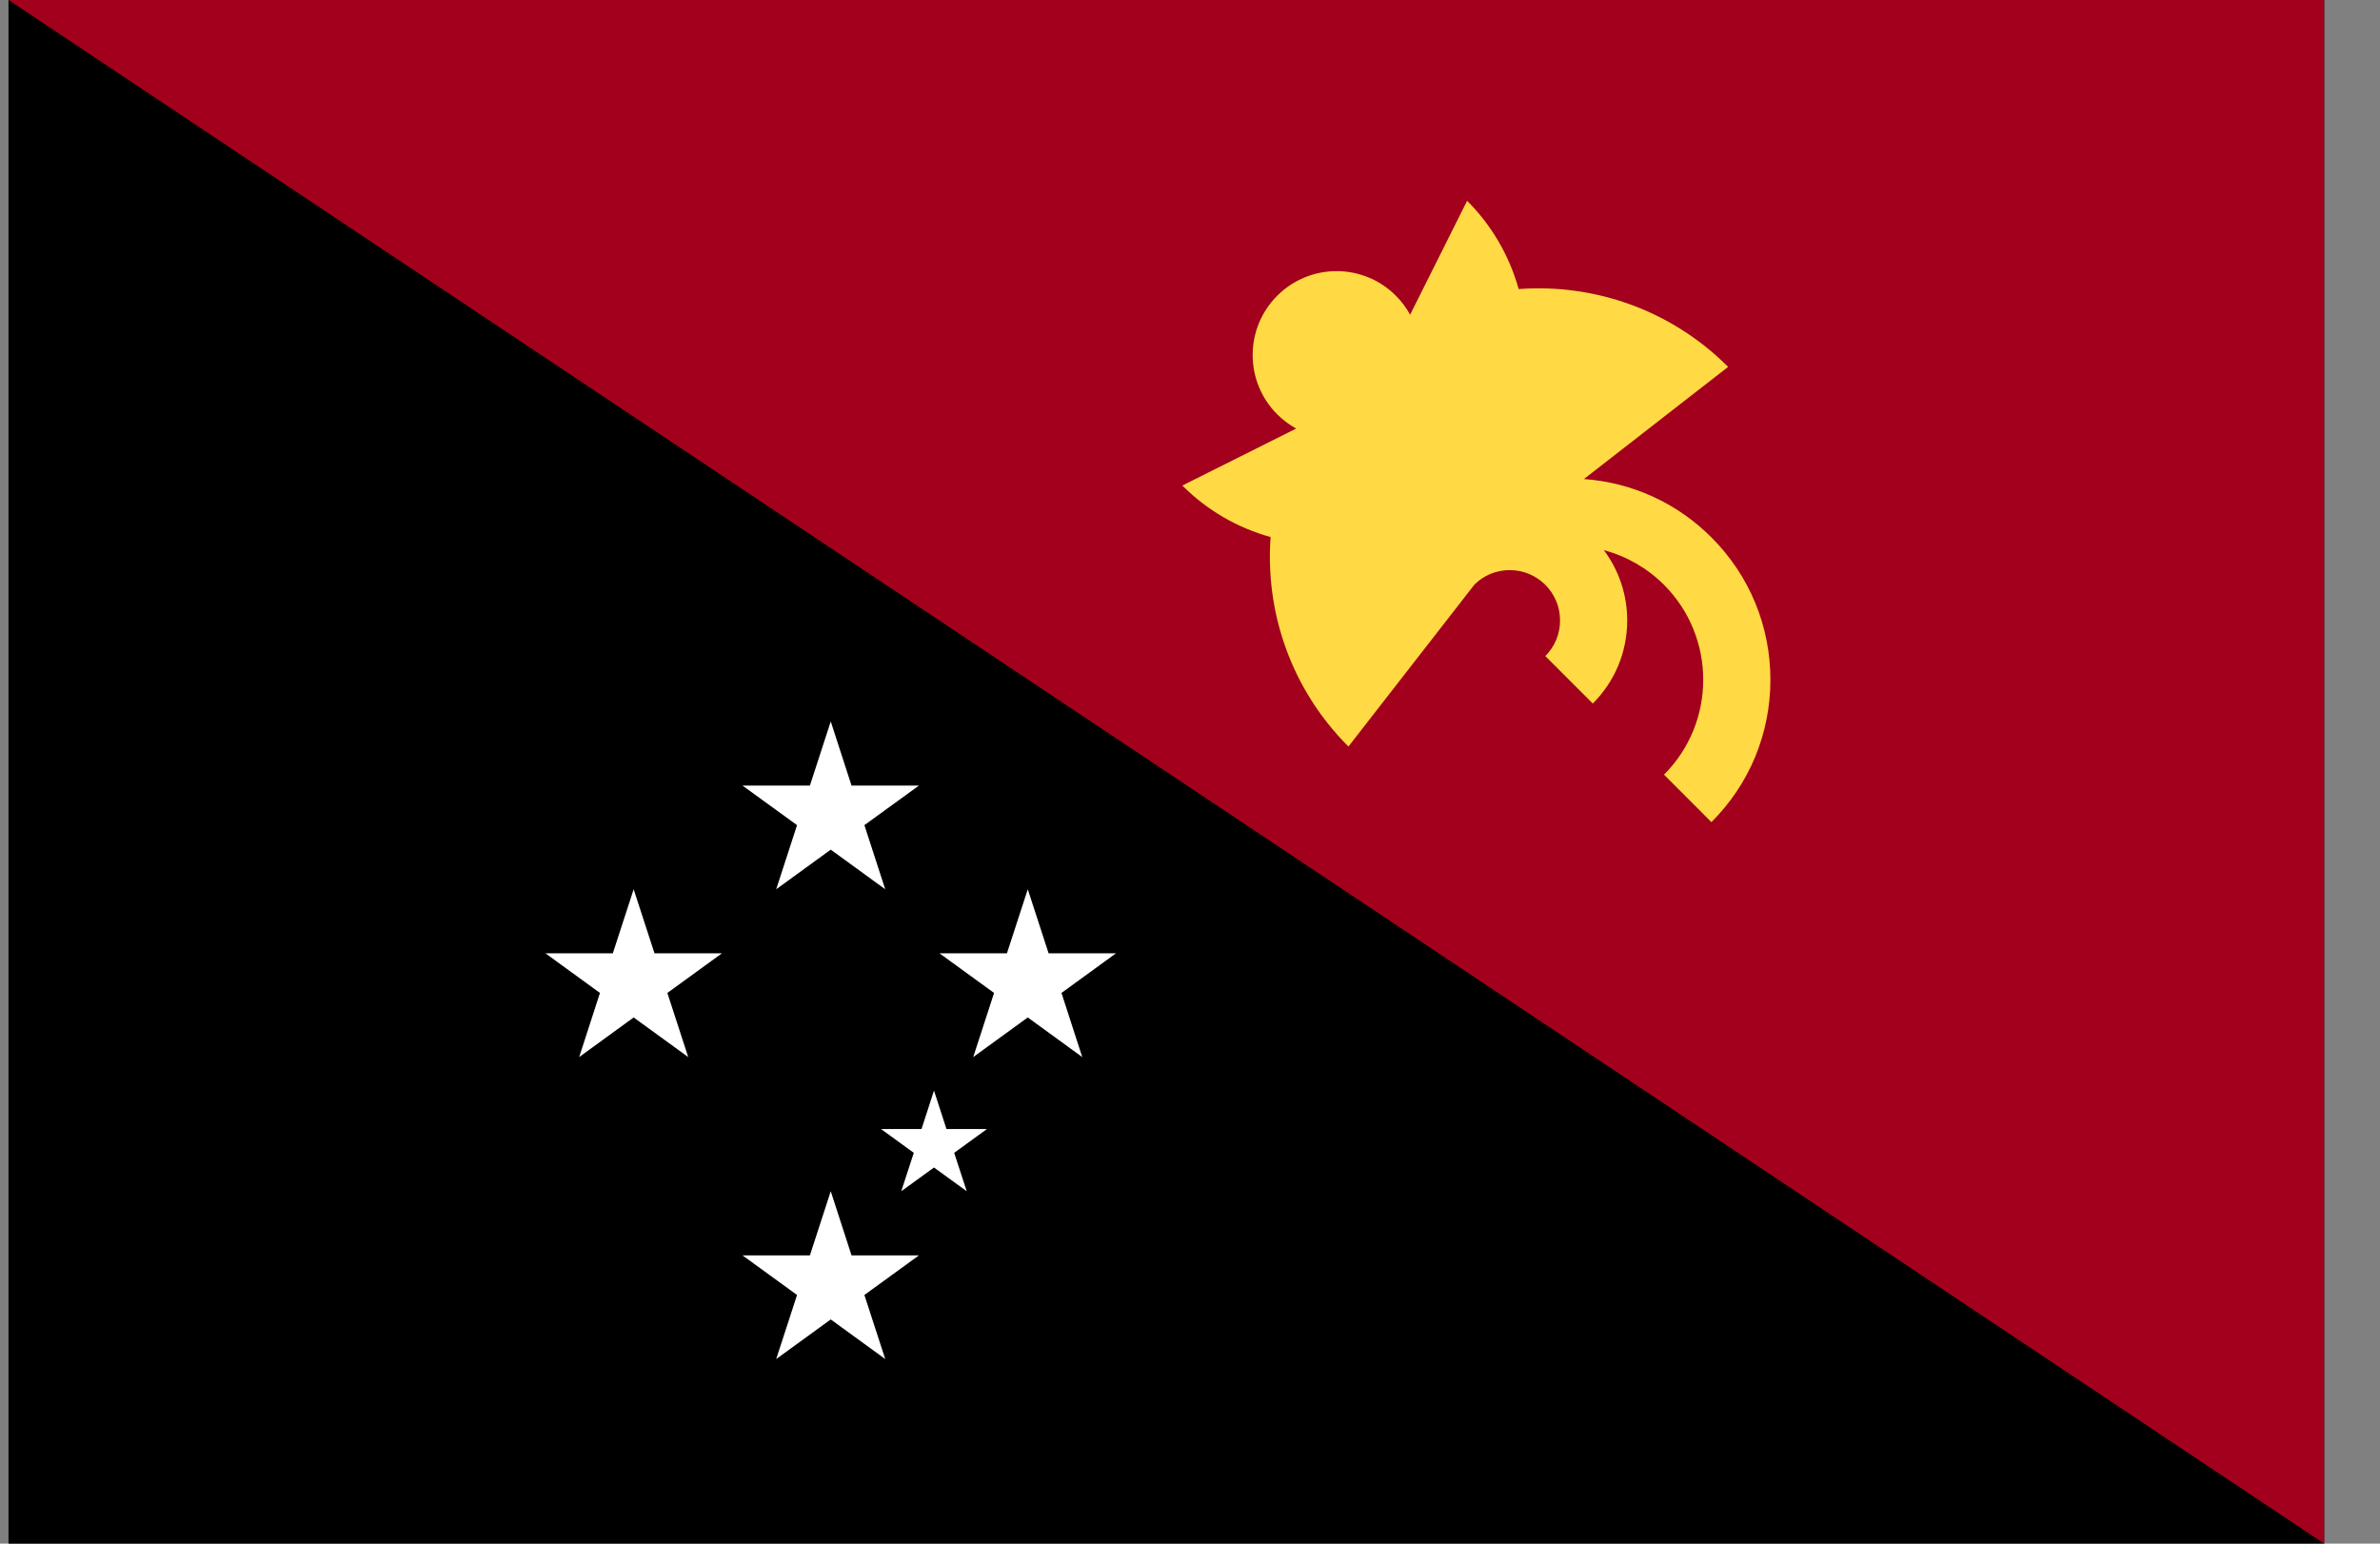 <svg width="37" height="24" viewBox="0 0 37 24" fill="none" xmlns="http://www.w3.org/2000/svg">
<rect x="0" y="0" width="37" height="24" fill="#808080" stroke="none"/>
<g clip-path="url(#clip0_15_1197)">
<path d="M0.132 0H36.132V24H0.132V0Z" fill="black"/>
<path d="M0.132 -0H36.132V24" fill="#A2001D"/>
<path d="M14.52 16.956L14.714 17.554H15.343L14.834 17.924L15.029 18.521L14.52 18.152L14.011 18.521L14.206 17.924L13.697 17.554H14.326L14.52 16.956ZM12.915 11.217L13.238 12.214H14.286L13.438 12.829L13.762 13.826L12.915 13.21L12.067 13.826L12.391 12.829L11.543 12.214H12.591L12.915 11.217ZM12.915 18.521L13.238 19.518H14.286L13.438 20.134L13.762 21.13L12.915 20.514L12.067 21.13L12.391 20.134L11.543 19.518H12.591L12.915 18.521ZM15.978 13.826L16.302 14.822H17.349L16.502 15.438L16.825 16.435L15.978 15.819L15.13 16.435L15.454 15.438L14.606 14.822H15.654L15.978 13.826ZM9.851 13.826L10.175 14.822H11.223L10.375 15.438L10.699 16.435L9.851 15.819L9.004 16.435L9.327 15.438L8.48 14.822H9.527L9.851 13.826Z" fill="white"/>
<path d="M26.606 8.355C26.07 7.819 25.373 7.502 24.624 7.448L26.866 5.704C25.973 4.811 24.777 4.408 23.609 4.494C23.465 3.975 23.189 3.502 22.808 3.122L21.922 4.893C21.863 4.784 21.788 4.685 21.701 4.598C21.192 4.088 20.366 4.088 19.856 4.598C19.347 5.107 19.347 5.933 19.856 6.442C19.944 6.53 20.043 6.604 20.151 6.663L18.381 7.549C18.761 7.93 19.234 8.206 19.753 8.35C19.668 9.518 20.07 10.714 20.963 11.607L22.922 9.089C23.067 8.944 23.265 8.863 23.471 8.864C23.68 8.864 23.876 8.945 24.024 9.093C24.097 9.166 24.154 9.252 24.194 9.347C24.233 9.442 24.253 9.544 24.253 9.647C24.253 9.856 24.172 10.052 24.024 10.2L24.762 10.938C25.107 10.593 25.297 10.134 25.297 9.647C25.297 9.248 25.169 8.868 24.934 8.554C25.288 8.648 25.61 8.834 25.869 9.093C26.682 9.907 26.682 11.231 25.869 12.044L26.606 12.782C27.198 12.191 27.523 11.405 27.523 10.569C27.523 9.733 27.198 8.947 26.606 8.355Z" fill="#FFDA44"/>
</g>
<defs>
<clipPath id="clip0_15_1197">
<rect width="36" height="24" fill="white" transform="translate(0.132)"/>
</clipPath>
</defs>
</svg>
